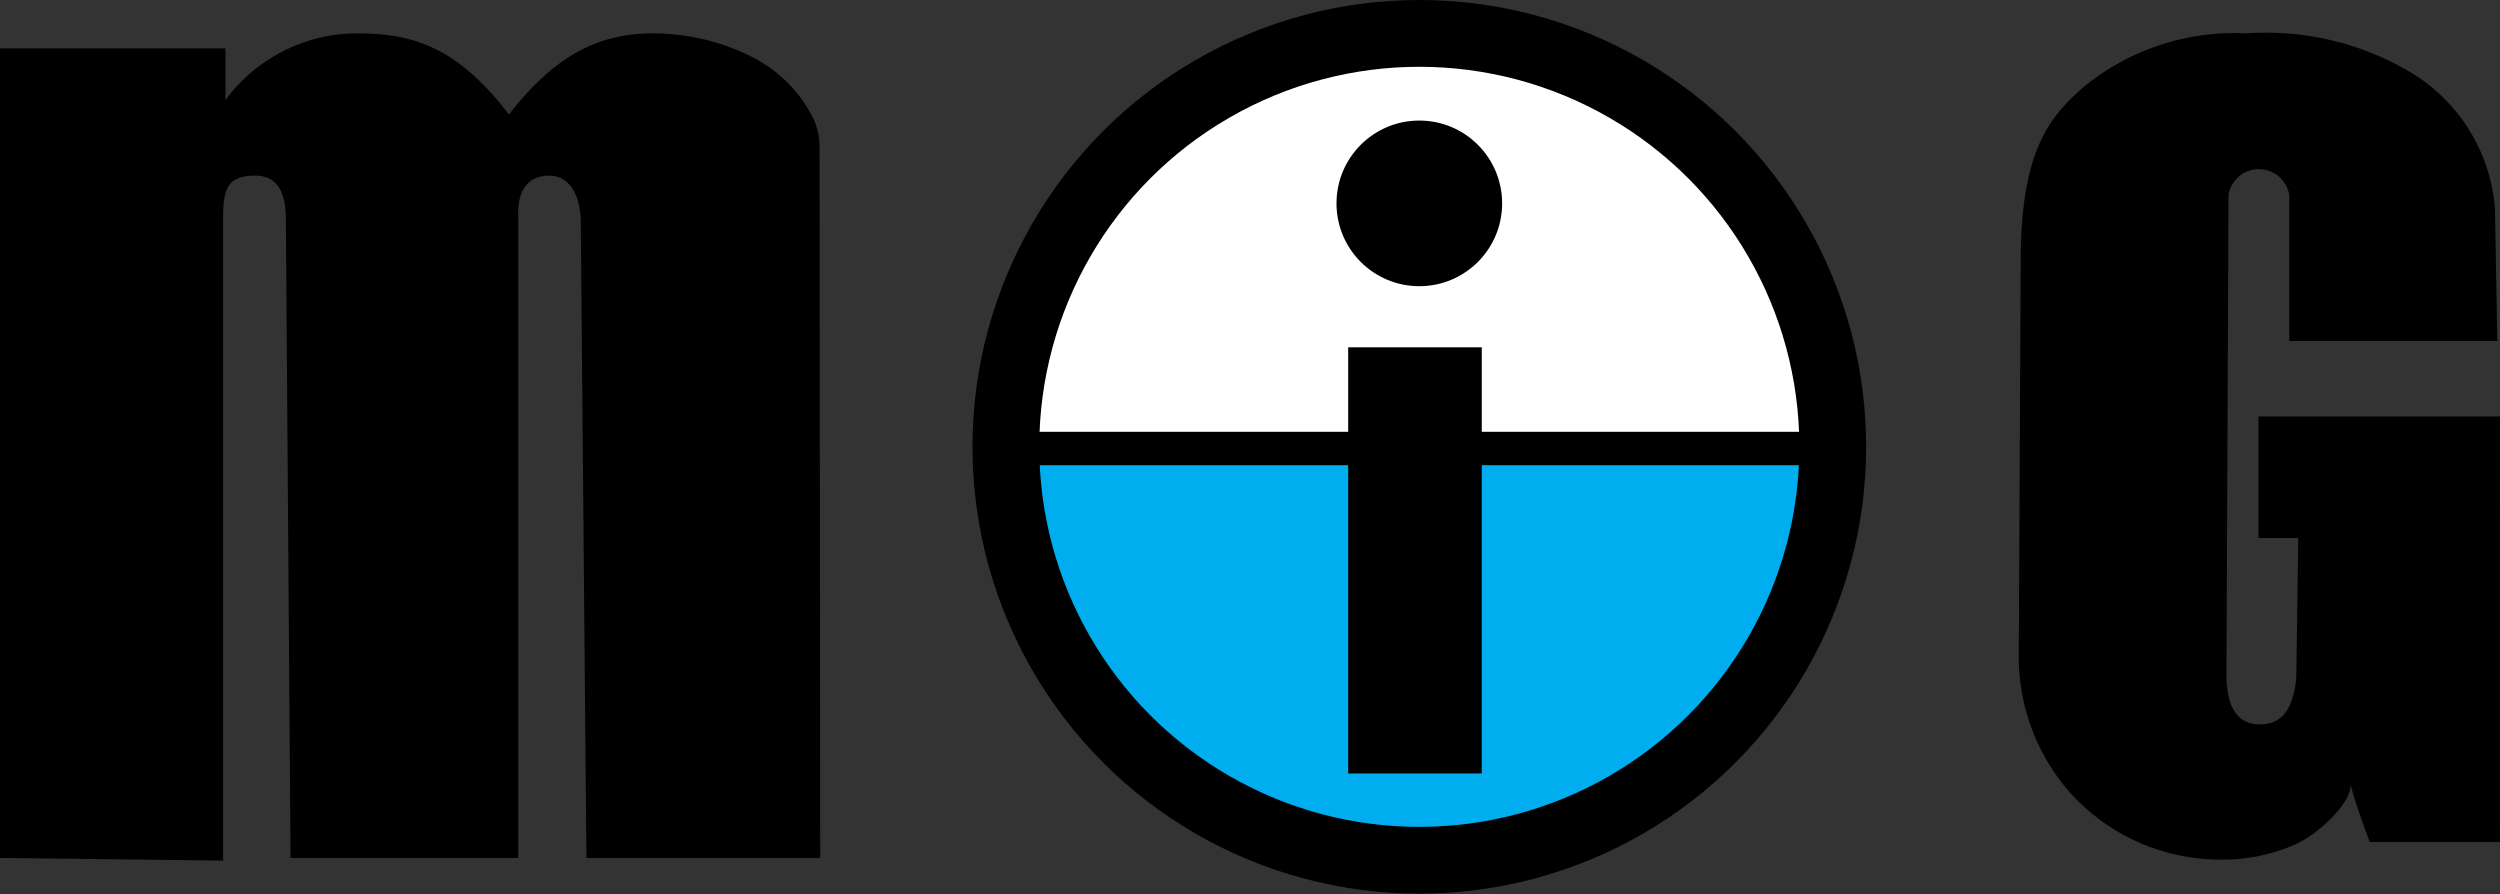 <svg xmlns="http://www.w3.org/2000/svg" viewBox="0 0 74.86 26.77"><rect x="0" y="0" width="74.86" height="26.77" fill="#333333" stroke="none"/><defs><style>.cls-1{fill:#00adef;}.cls-2{fill:#fff;}.cls-3,.cls-4{fill:none;stroke:#000;stroke-miterlimit:10;}.cls-4{stroke-width:2px;}</style></defs><title>Recurso 2</title><g id="Capa_2" data-name="Capa 2"><g id="Capa_1-2" data-name="Capa 1"><path d="M24.56,25.69h-7L17.39,6.57s0-1.3-.94-1.31c-1.13,0-.91,1.35-.93,1.31V25.69H8.7L8.56,6.57c0-.87-.29-1.32-.94-1.31-.89,0-.94.51-.94,1.39V25.77L0,25.69V1.45H6.75V3a4.9,4.9,0,0,1,3.89-2c1.53,0,2.95.26,4.6,2.43C16.52,1.78,17.81,1,19.53,1a6.62,6.62,0,0,1,3,.71,4.14,4.14,0,0,1,1.81,1.81,1.94,1.94,0,0,1,.2.86Z"/><path d="M74.86,25.21l-3.9,0s-.39-1-.57-1.7c0,.55-1,1.53-1.79,1.83a5.38,5.38,0,0,1-2.1.4,6.07,6.07,0,0,1-4.38-1.86,6.14,6.14,0,0,1-1.67-4.23l.06-12.17c.06-3,.87-4,1.89-4.88A7.11,7.11,0,0,1,67.27,1a8.45,8.45,0,0,1,4.87,1.14,5.22,5.22,0,0,1,2.57,4.14l.07,3.93H68.55V5.85a.92.92,0,0,0-1.82,0l-.06,14.33c0,1.14.42,1.51,1,1.51.74,0,1-.56,1.09-1.39l.06-4.19-1.19,0V12.47h7.23S74.85,24.28,74.86,25.21Z"/><path class="cls-1" d="M54.89,13.38a12.39,12.39,0,0,1-24.77,0Z"/><path class="cls-2" d="M30.12,13.38a12.39,12.39,0,0,1,24.77,0Z"/><line class="cls-3" x1="30.8" y1="13.43" x2="54.21" y2="13.43"/><circle class="cls-4" cx="42.5" cy="13.38" r="12.38"/><circle cx="42.5" cy="6.09" r="2.48"/><rect x="40.37" y="10.4" width="4" height="12.76"/></g></g></svg>